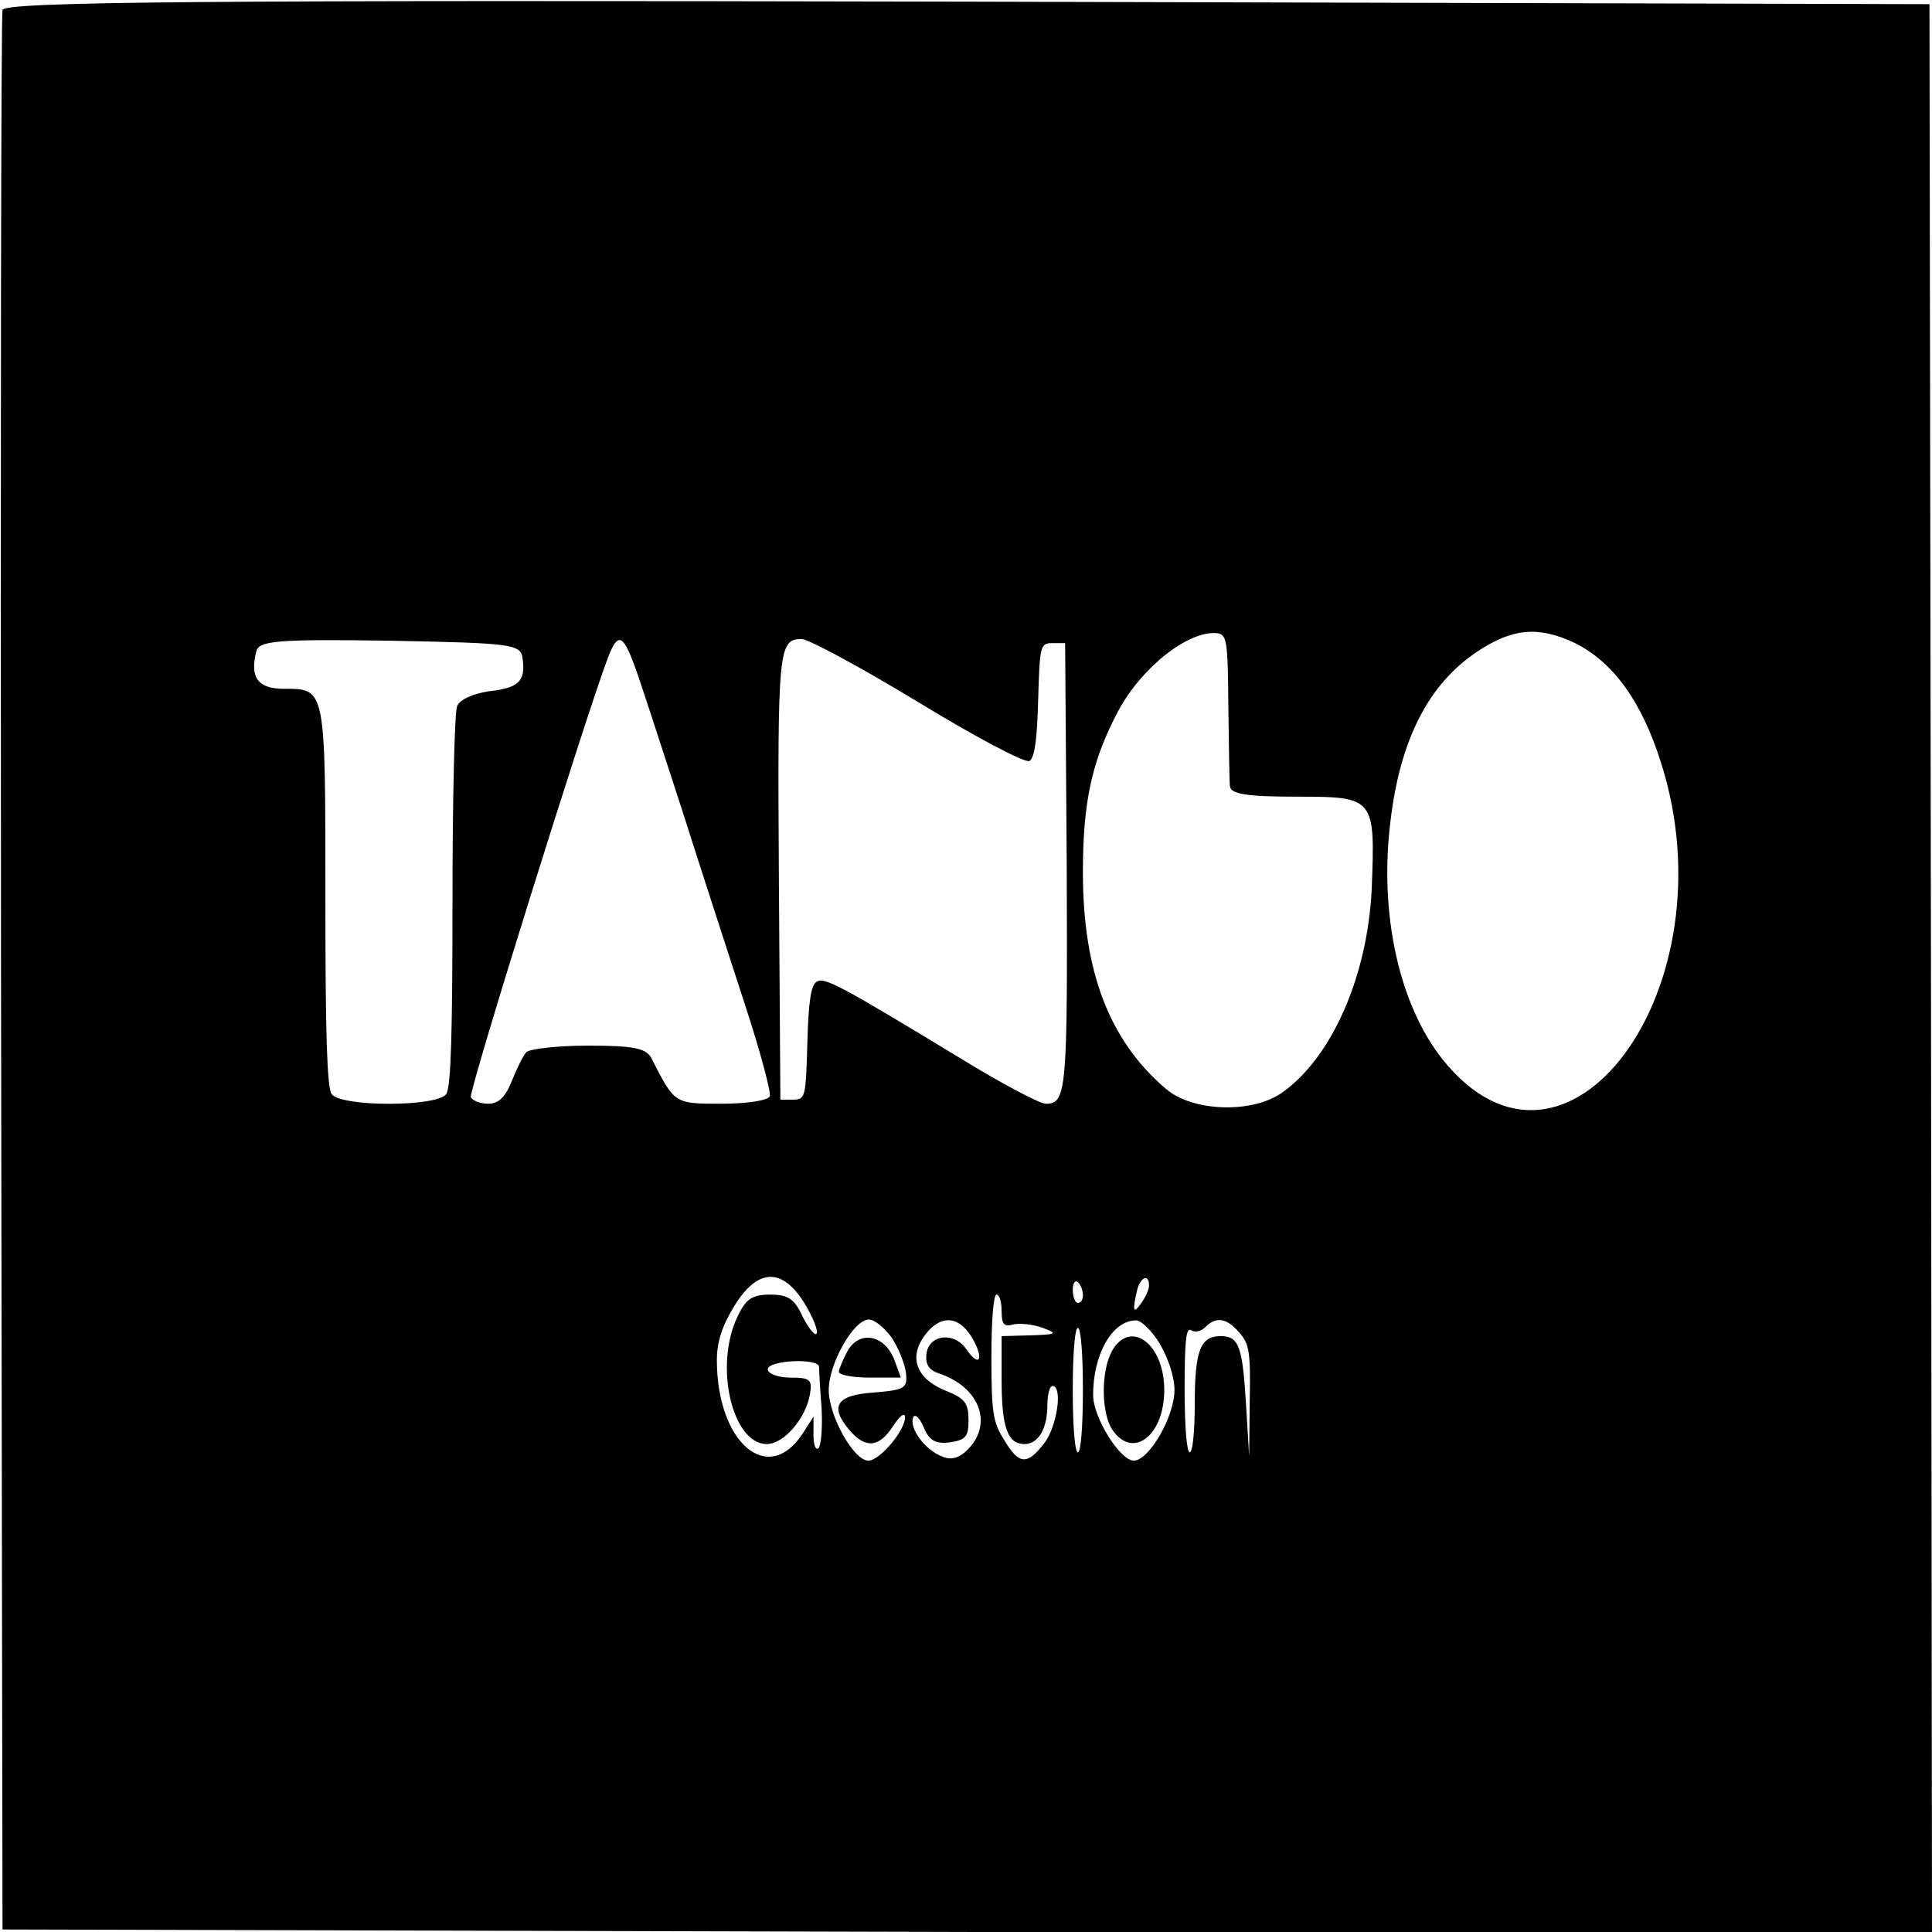 <?xml version="1.0" encoding="UTF-8"?>
<svg xmlns="http://www.w3.org/2000/svg" xmlns:xlink="http://www.w3.org/1999/xlink" width="96px" height="96px" viewBox="0 0 96 96" version="1.1">
<g id="surface1">
<path style=" stroke:none;fill-rule:nonzero;fill:rgb(0%,0%,0%);fill-opacity:1;" d="M 0.125 0.496 C 0.051 0.785 0.023 22.352 0.051 48.453 L 0.125 95.875 L 48.074 96 L 96 96.082 L 95.949 48.164 L 95.875 0.207 L 48.051 0.082 C 9.93 0 0.203 0.082 0.125 0.496 Z M 61.035 35.051 C 61.062 36.988 61.086 38.805 61.113 39.051 C 61.137 39.465 61.969 39.586 64.422 39.586 C 68.312 39.586 68.336 39.629 68.16 44.164 C 67.957 48.453 66.215 52.496 63.738 54.27 C 62.273 55.34 59.266 55.258 57.93 54.102 C 55.125 51.711 53.809 48.289 53.809 43.34 C 53.809 39.793 54.266 37.773 55.578 35.301 C 56.766 33.113 59.09 31.301 60.504 31.465 C 60.961 31.547 61.012 31.875 61.035 35.051 Z M 78.266 31.957 C 80.16 32.906 81.574 34.844 82.535 37.898 C 86.098 49.07 77.836 60.289 71.695 52.66 C 69.523 49.938 68.516 45.402 69.094 40.785 C 69.574 36.742 70.988 33.98 73.414 32.371 C 75.156 31.215 76.445 31.094 78.266 31.957 Z M 25.969 32.742 C 26.121 33.855 25.77 34.188 24.277 34.352 C 23.496 34.473 22.84 34.762 22.711 35.094 C 22.586 35.422 22.484 39.754 22.484 44.785 C 22.484 51.258 22.41 53.98 22.18 54.352 C 21.777 55.012 16.875 55.012 16.473 54.352 C 16.246 53.98 16.168 51.258 16.168 44.699 C 16.168 34.145 16.195 34.227 14.121 34.227 C 12.832 34.227 12.402 33.691 12.734 32.371 C 12.859 31.836 13.742 31.754 19.375 31.836 C 25.492 31.957 25.895 32 25.969 32.742 Z M 31.527 33.07 C 31.805 33.812 32.844 37.031 33.879 40.207 C 34.887 43.383 36.328 47.793 37.062 50.062 C 37.793 52.289 38.324 54.309 38.25 54.473 C 38.172 54.68 37.113 54.844 35.848 54.844 C 33.5 54.844 33.523 54.844 32.387 52.617 C 32.133 52.082 31.504 51.957 29.23 51.957 C 27.664 51.957 26.273 52.125 26.148 52.289 C 25.996 52.453 25.691 53.07 25.441 53.691 C 25.113 54.516 24.781 54.844 24.254 54.844 C 23.848 54.844 23.469 54.68 23.395 54.516 C 23.293 54.188 29.102 35.586 30.215 32.66 C 30.695 31.422 30.949 31.504 31.527 33.07 Z M 45.625 34.887 C 48.453 36.617 50.957 37.938 51.156 37.812 C 51.41 37.648 51.535 36.742 51.586 34.762 C 51.664 32.082 51.688 31.957 52.293 31.957 L 52.926 31.957 L 53.004 42.844 C 53.051 54.227 53.004 54.844 51.965 54.844 C 51.664 54.844 49.793 53.855 47.773 52.617 C 41.66 48.906 40.953 48.535 40.574 48.785 C 40.293 48.949 40.168 49.812 40.117 51.836 C 40.043 54.516 40.016 54.641 39.41 54.641 L 38.777 54.641 L 38.703 43.754 C 38.629 32.207 38.68 31.754 39.84 31.754 C 40.168 31.754 42.77 33.156 45.625 34.887 Z M 39.965 64.742 C 40.395 65.441 40.672 66.145 40.574 66.27 C 40.496 66.391 40.195 66.02 39.891 65.441 C 39.484 64.535 39.156 64.328 38.273 64.328 C 37.391 64.328 37.062 64.535 36.656 65.402 C 35.469 67.836 36.379 71.754 38.098 71.754 C 38.957 71.754 40.043 70.473 40.246 69.277 C 40.371 68.535 40.246 68.453 39.258 68.453 C 38.652 68.453 38.148 68.246 38.148 68.043 C 38.148 67.586 40.672 67.465 40.699 67.918 C 40.699 68.125 40.75 69.031 40.824 69.98 C 40.875 70.93 40.801 71.836 40.672 71.957 C 40.523 72.082 40.422 71.793 40.422 71.301 L 40.422 70.391 L 39.867 71.258 C 38.148 73.855 35.621 71.672 35.621 67.586 C 35.621 66.68 35.875 65.898 36.48 64.906 C 37.641 63.012 38.855 62.969 39.965 64.742 Z M 53.809 64.371 C 53.809 64.578 53.711 64.742 53.559 64.742 C 53.43 64.742 53.305 64.453 53.305 64.082 C 53.305 63.754 53.43 63.586 53.559 63.711 C 53.711 63.836 53.809 64.125 53.809 64.371 Z M 57.094 63.875 C 57.094 64.082 56.918 64.453 56.715 64.742 C 56.312 65.32 56.262 65.156 56.488 64.164 C 56.641 63.465 57.094 63.258 57.094 63.875 Z M 49.77 65.156 C 49.77 65.812 49.895 65.938 50.348 65.812 C 50.68 65.73 51.336 65.812 51.816 65.98 C 52.574 66.27 52.523 66.309 51.234 66.352 L 49.77 66.391 L 49.77 68.578 C 49.77 70.93 50.07 71.754 50.906 71.754 C 51.586 71.754 52.043 71.012 52.043 69.812 C 52.043 69.277 52.168 68.867 52.293 68.867 C 52.824 68.867 52.523 70.887 51.891 71.711 C 51.031 72.824 50.629 72.785 49.895 71.547 C 49.34 70.68 49.262 70.188 49.262 67.422 C 49.262 65.648 49.363 64.328 49.516 64.328 C 49.668 64.328 49.77 64.699 49.77 65.156 Z M 44.312 66.473 C 44.664 67.012 44.969 67.793 45.02 68.246 C 45.094 68.988 44.941 69.07 43.402 69.195 C 41.531 69.32 41.203 69.898 42.238 71.094 C 43.023 72 43.707 71.918 44.387 70.844 C 44.715 70.352 44.969 70.145 44.969 70.434 C 44.969 71.094 43.707 72.578 43.148 72.578 C 42.418 72.578 41.18 70.352 41.18 69.07 C 41.18 67.754 42.418 65.566 43.176 65.566 C 43.453 65.566 43.957 65.98 44.312 66.473 Z M 48.277 66.434 C 48.91 67.465 48.707 68.043 48.023 67.051 C 47.418 66.145 46.129 66.309 46.031 67.301 C 45.98 67.793 46.156 68.082 46.66 68.246 C 48.633 68.906 49.34 70.68 48.152 71.957 C 47.695 72.453 47.266 72.578 46.812 72.371 C 45.953 72.043 45.172 70.969 45.371 70.434 C 45.449 70.227 45.699 70.434 45.902 70.93 C 46.18 71.586 46.484 71.754 47.191 71.672 C 48 71.547 48.125 71.383 48.125 70.559 C 48.125 69.73 47.949 69.484 47.016 69.113 C 45.551 68.535 45.121 67.465 45.953 66.352 C 46.711 65.32 47.621 65.359 48.277 66.434 Z M 57.625 66.762 C 58.055 67.504 58.359 68.414 58.359 69.07 C 58.359 70.391 57.094 72.578 56.336 72.578 C 55.656 72.578 54.316 70.434 54.316 69.32 C 54.316 67.301 55.25 65.648 56.414 65.609 C 56.664 65.566 57.223 66.102 57.625 66.762 Z M 61.59 66.227 C 62.07 66.762 62.148 67.176 62.098 69.609 L 62.07 72.371 L 61.922 69.898 C 61.742 66.887 61.566 66.391 60.656 66.391 C 59.645 66.391 59.367 67.094 59.367 69.773 C 59.367 71.094 59.266 72.164 59.117 72.164 C 58.965 72.164 58.863 70.844 58.863 69.031 C 58.863 66.559 58.938 65.938 59.191 66.102 C 59.395 66.227 59.695 66.145 59.898 65.938 C 60.43 65.402 60.961 65.484 61.59 66.227 Z M 53.809 69.07 C 53.809 70.844 53.711 72.164 53.559 72.164 C 53.406 72.164 53.305 70.844 53.305 69.07 C 53.305 67.301 53.406 65.98 53.559 65.98 C 53.711 65.98 53.809 67.301 53.809 69.07 Z M 53.809 69.07 "/>
<path style=" stroke:none;fill-rule:nonzero;fill:rgb(0%,0%,0%);fill-opacity:1;" d="M 42.113 67.133 C 41.887 67.547 41.684 68.043 41.684 68.164 C 41.684 68.328 42.391 68.453 43.227 68.453 L 44.766 68.453 L 44.414 67.504 C 43.906 66.309 42.695 66.102 42.113 67.133 Z M 42.113 67.133 "/>
<path style=" stroke:none;fill-rule:nonzero;fill:rgb(0%,0%,0%);fill-opacity:1;" d="M 55.25 67.133 C 54.695 68.164 54.719 70.227 55.277 71.051 C 56.285 72.535 57.852 71.34 57.852 69.07 C 57.852 66.762 56.16 65.527 55.25 67.133 Z M 55.25 67.133 "/>
</g>
</svg>
